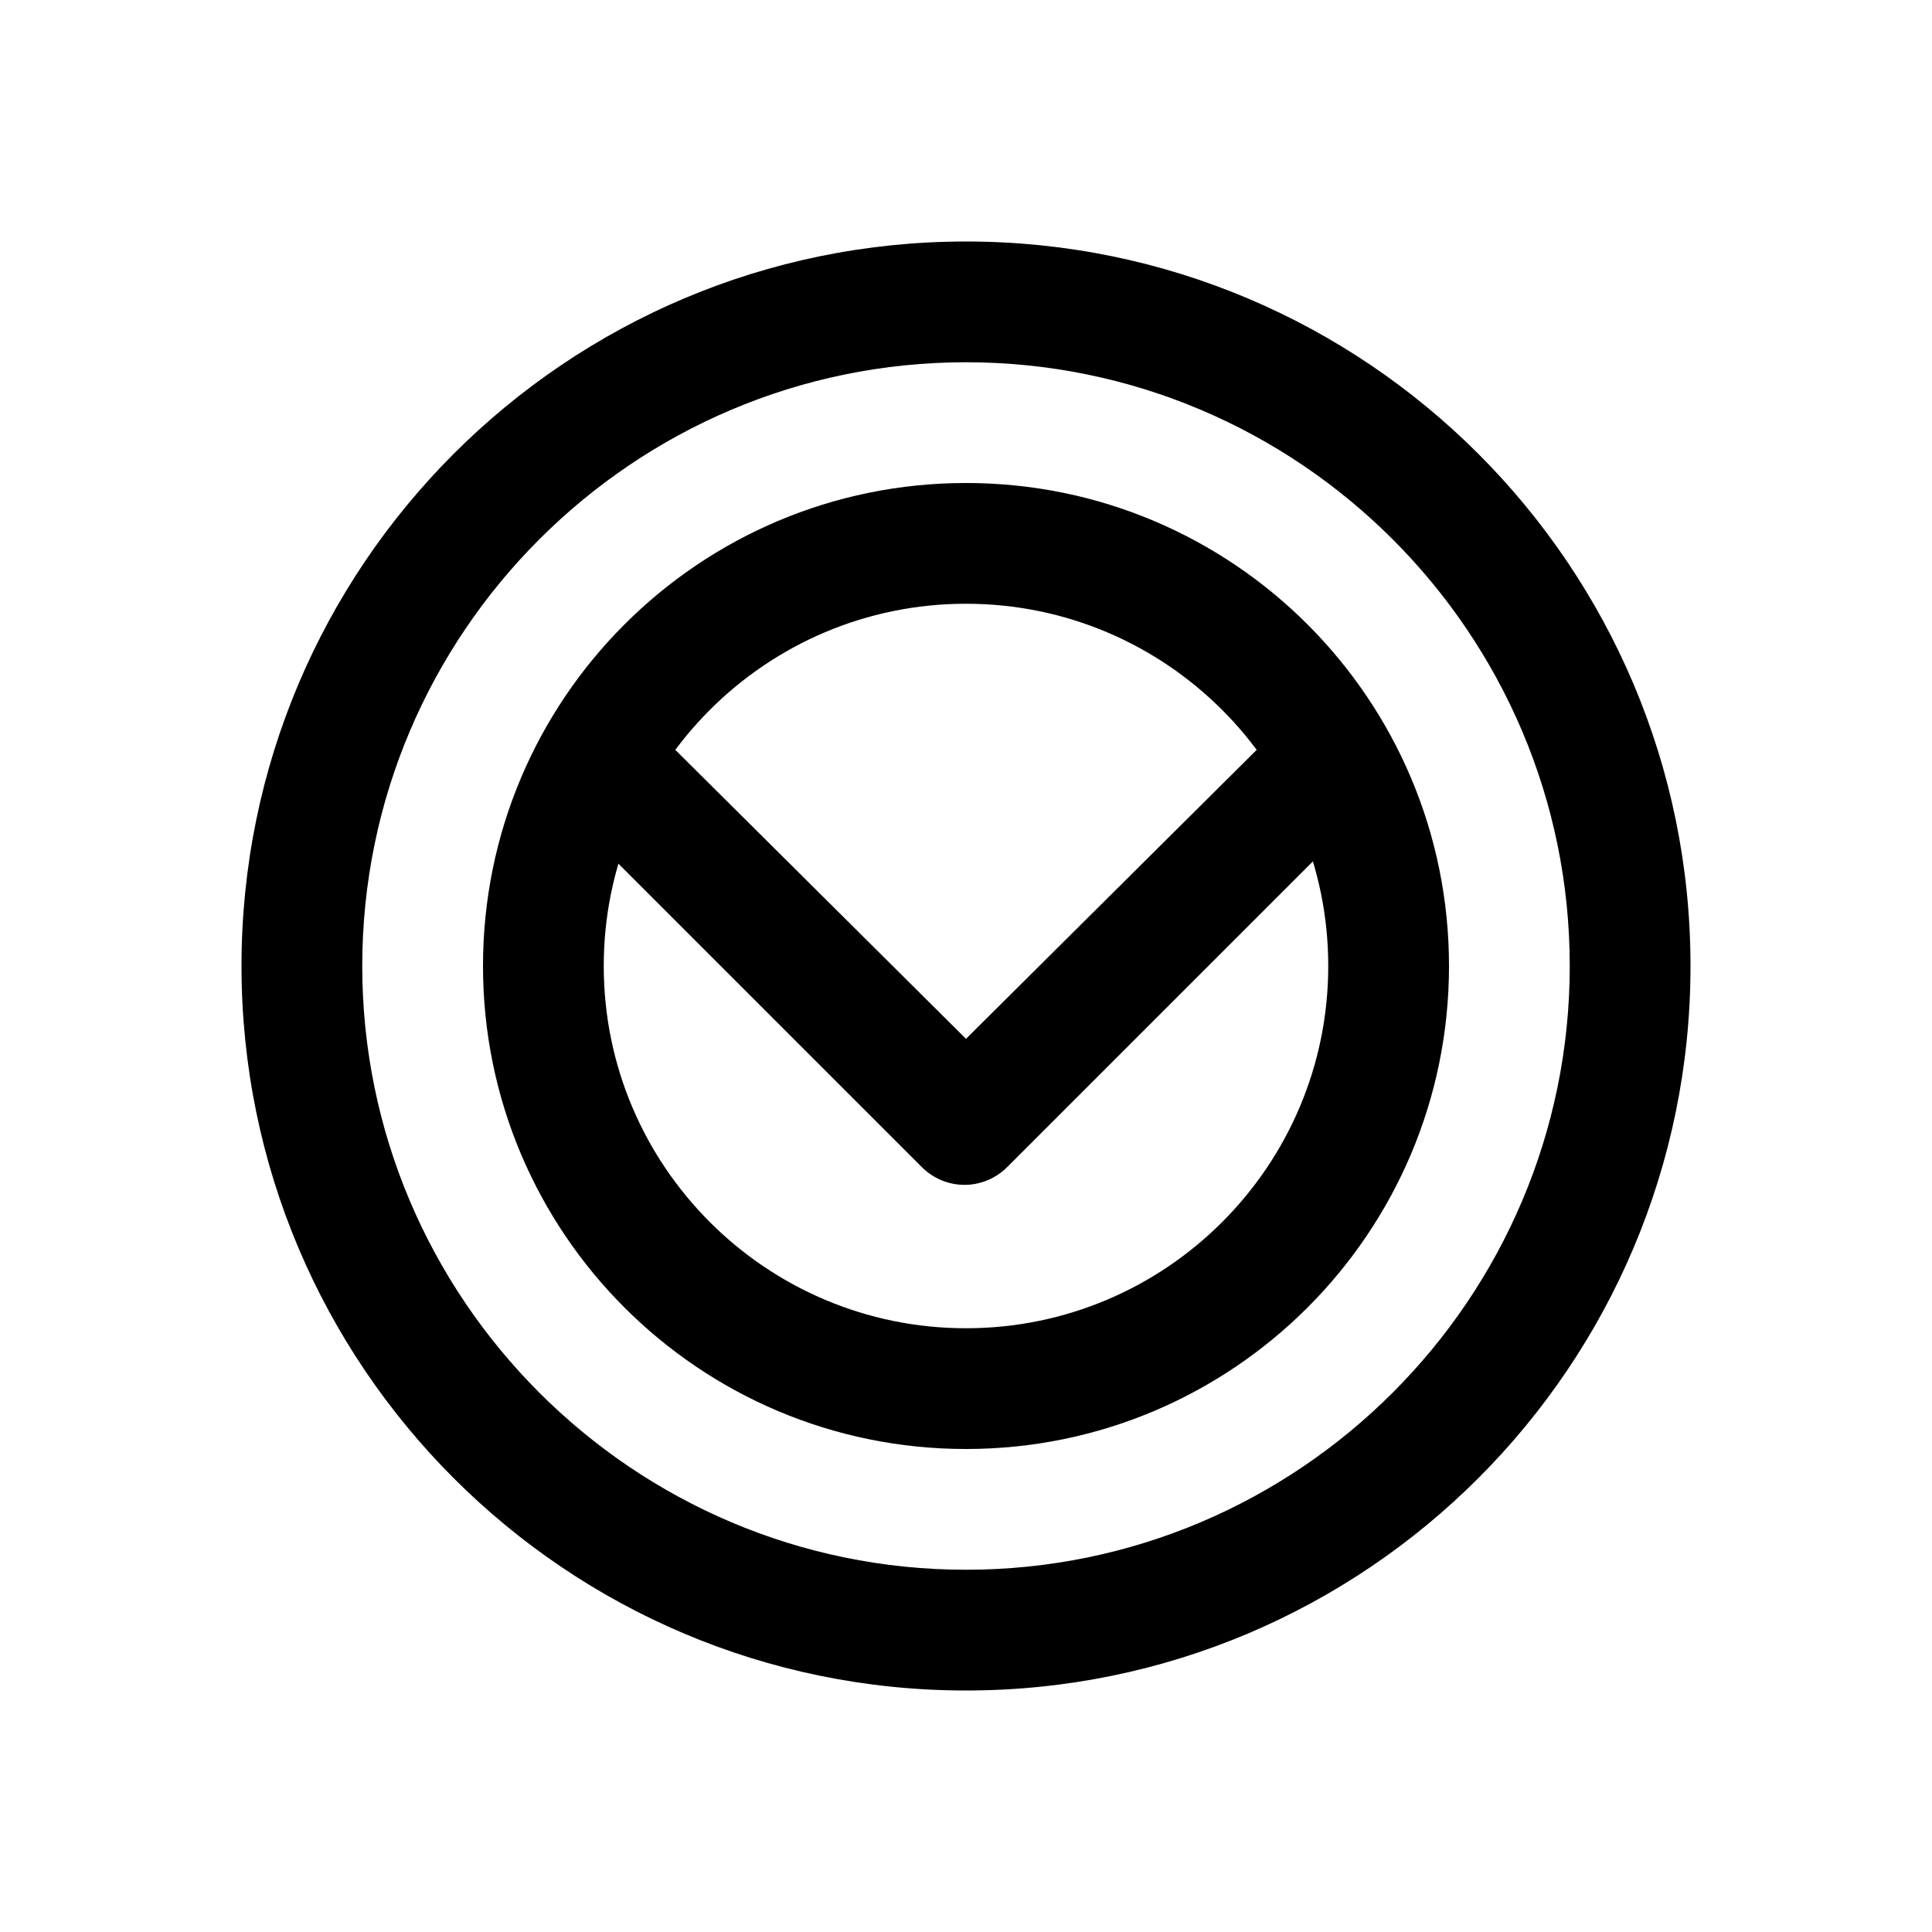<?xml version="1.0" encoding="UTF-8"?>
<svg width="512" height="512" viewBox="0 0 512 512" fill="none" xmlns="http://www.w3.org/2000/svg">
  <path d="M256 64c-106 0-192 86-192 192s86 192 192 192 192-86 192-192S362 64 256 64zm0 352c-88.2 0-160-71.8-160-160S167.8 96 256 96s160 71.8 160 160-71.8 160-160 160z" fill="currentColor"/>
  <path d="M256 128c-70.7 0-128 57.3-128 128s57.3 128 128 128 128-57.3 128-128-57.3-128-128-128zm0 224c-53 0-96-43-96-96s43-96 96-96 96 43 96 96-43 96-96 96z" fill="currentColor" fillOpacity="0.4"/>
  <path d="M363.7 190.7c-6.2-6.2-16.4-6.2-22.6 0L256 275.3l-85.1-84.6c-6.2-6.2-16.4-6.2-22.6 0-6.2 6.2-6.2 16.4 0 22.6l96 96c3.1 3.1 7.2 4.7 11.3 4.7s8.2-1.6 11.3-4.7l96-96c6.3-6.2 6.3-16.4 0-22.6z" fill="currentColor"/>
</svg>

